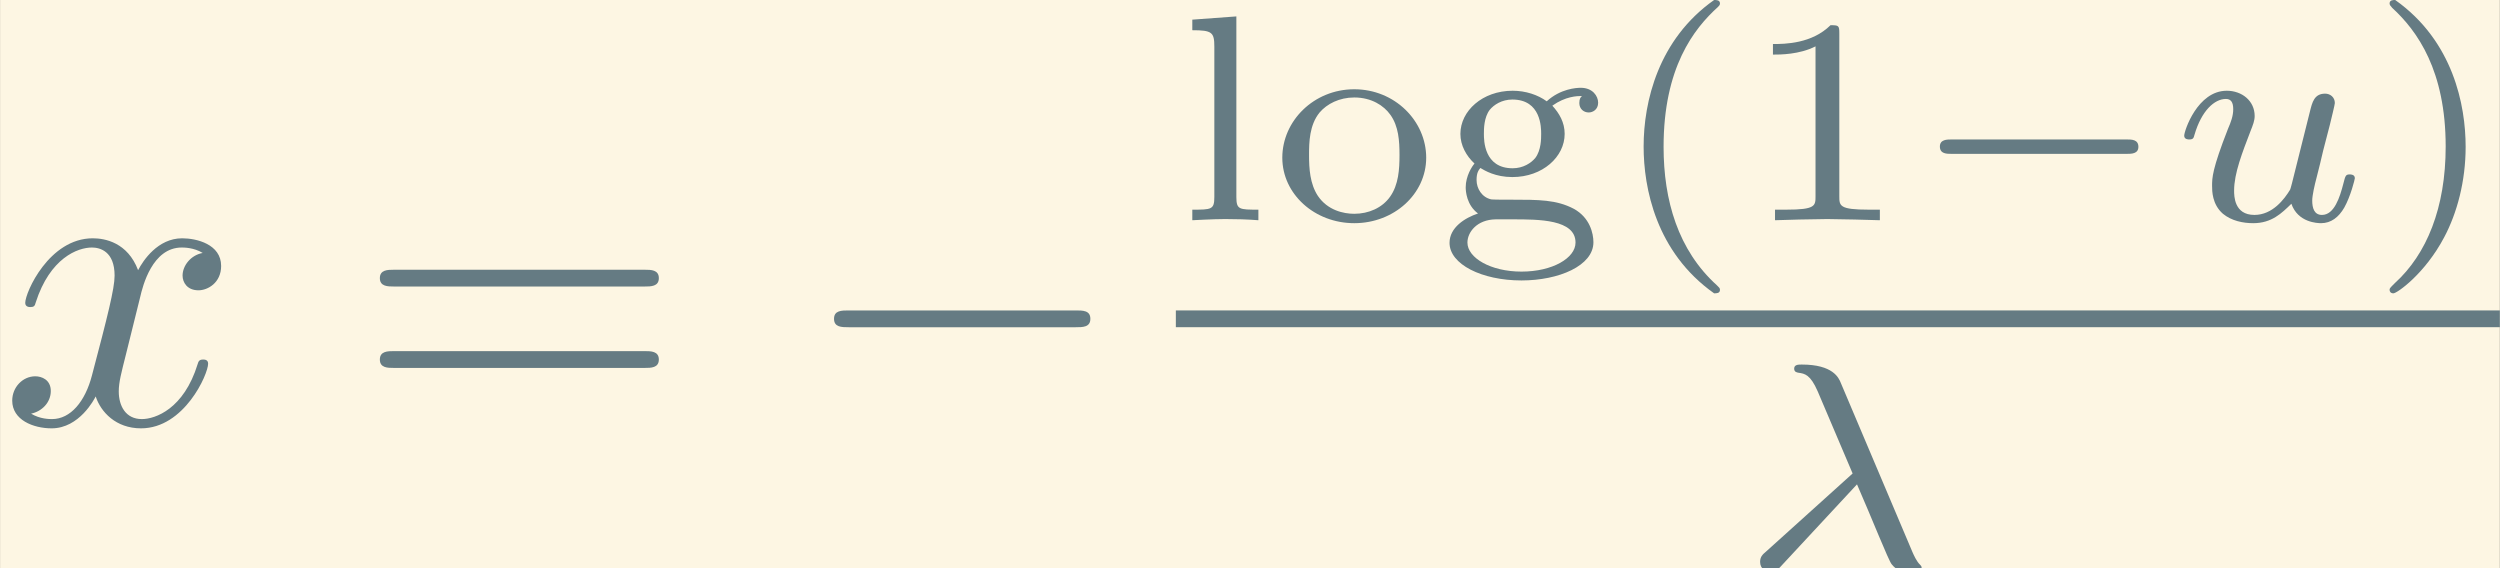 <?xml version='1.0' encoding='UTF-8'?>
<!-- This file was generated by dvisvgm 2.3.5 -->
<svg height='25.175pt' version='1.1' viewBox='-27.112 13.768 110.718 25.175' width='110.718pt' xmlns='http://www.w3.org/2000/svg' xmlns:xlink='http://www.w3.org/1999/xlink'>
<rect x="-27.112" y="13.768" width="110.718" height="25.175" fill="#333333" stroke="none"/>
<defs>
<path d='M2.817 -1.995C3.166 -1.2 3.564 -0.188 3.64 -0.098C3.773 0.07 3.898 0.07 4.01 0.07H4.149C4.282 0.07 4.352 0.07 4.352 -0.014C4.352 -0.049 4.331 -0.07 4.317 -0.084C4.233 -0.16 4.163 -0.321 4.135 -0.384L2.434 -4.4C2.385 -4.526 2.246 -4.84 1.506 -4.84C1.423 -4.84 1.325 -4.84 1.325 -4.742C1.325 -4.659 1.395 -4.652 1.43 -4.645C1.576 -4.624 1.709 -4.603 1.883 -4.205L2.713 -2.253L0.656 -0.398C0.572 -0.328 0.516 -0.272 0.516 -0.153C0.516 0.014 0.656 0.084 0.753 0.084C0.886 0.084 0.969 -0.007 0.99 -0.028L2.817 -1.995Z' id='g3-21'/>
<path d='M2.95 -1.13C2.915 -0.99 2.852 -0.725 2.838 -0.718C2.706 -0.502 2.427 -0.126 1.995 -0.126C1.513 -0.126 1.513 -0.579 1.513 -0.704C1.513 -1.116 1.709 -1.611 1.904 -2.12C1.96 -2.26 2.001 -2.364 2.001 -2.476C2.001 -2.838 1.695 -3.075 1.339 -3.075C0.642 -3.075 0.328 -2.12 0.328 -2.008C0.328 -1.918 0.425 -1.918 0.446 -1.918C0.544 -1.918 0.551 -1.953 0.572 -2.029C0.739 -2.601 1.046 -2.88 1.318 -2.88C1.437 -2.88 1.492 -2.803 1.492 -2.636C1.492 -2.476 1.437 -2.329 1.367 -2.169C0.99 -1.206 0.99 -1.004 0.99 -0.816C0.99 -0.697 0.99 -0.377 1.248 -0.153C1.451 0.014 1.723 0.07 1.967 0.07C2.406 0.07 2.643 -0.167 2.873 -0.391C3.027 0.056 3.494 0.07 3.578 0.07C3.815 0.07 3.996 -0.07 4.129 -0.3C4.282 -0.572 4.38 -0.976 4.38 -0.997C4.38 -1.088 4.282 -1.088 4.261 -1.088C4.163 -1.088 4.156 -1.06 4.108 -0.872C4.024 -0.544 3.891 -0.126 3.599 -0.126C3.417 -0.126 3.368 -0.286 3.368 -0.467C3.368 -0.586 3.424 -0.837 3.473 -1.018C3.522 -1.206 3.592 -1.492 3.626 -1.646L3.787 -2.267C3.829 -2.441 3.905 -2.748 3.905 -2.783C3.905 -2.922 3.794 -3.006 3.675 -3.006C3.417 -3.006 3.368 -2.803 3.313 -2.58L2.95 -1.13Z' id='g3-117'/>
<path d='M5.189 -1.576C5.3 -1.576 5.467 -1.576 5.467 -1.743C5.467 -1.918 5.307 -1.918 5.189 -1.918H1.032C0.921 -1.918 0.753 -1.918 0.753 -1.75C0.753 -1.576 0.914 -1.576 1.032 -1.576H5.189Z' id='g1-0'/>
<path d='M2.476 -5.23C1.151 -4.296 0.802 -2.817 0.802 -1.75C0.802 -0.767 1.095 0.76 2.476 1.736C2.532 1.736 2.615 1.736 2.615 1.653C2.615 1.611 2.594 1.597 2.545 1.548C1.618 0.711 1.276 -0.474 1.276 -1.743C1.276 -3.626 1.995 -4.547 2.566 -5.063C2.594 -5.091 2.615 -5.112 2.615 -5.147C2.615 -5.23 2.532 -5.23 2.476 -5.23Z' id='g5-40'/>
<path d='M0.628 -5.23C0.579 -5.23 0.495 -5.23 0.495 -5.147C0.495 -5.112 0.516 -5.091 0.558 -5.042C1.158 -4.491 1.827 -3.55 1.827 -1.75C1.827 -0.293 1.374 0.809 0.621 1.492C0.502 1.611 0.495 1.618 0.495 1.653S0.516 1.736 0.586 1.736C0.669 1.736 1.332 1.276 1.792 0.404C2.099 -0.174 2.301 -0.928 2.301 -1.743C2.301 -2.727 2.008 -4.254 0.628 -5.23Z' id='g5-41'/>
<path d='M2.336 -4.435C2.336 -4.624 2.322 -4.631 2.127 -4.631C1.681 -4.191 1.046 -4.184 0.76 -4.184V-3.933C0.928 -3.933 1.388 -3.933 1.771 -4.129V-0.572C1.771 -0.342 1.771 -0.251 1.074 -0.251H0.809V0C0.934 -0.007 1.792 -0.028 2.05 -0.028C2.267 -0.028 3.145 -0.007 3.299 0V-0.251H3.034C2.336 -0.251 2.336 -0.342 2.336 -0.572V-4.435Z' id='g5-49'/>
<path d='M1.004 -1.241C1.109 -1.179 1.36 -1.025 1.764 -1.025C2.483 -1.025 3.006 -1.506 3.006 -2.05C3.006 -2.322 2.88 -2.538 2.713 -2.72C3.027 -2.943 3.299 -2.95 3.417 -2.95C3.389 -2.922 3.354 -2.894 3.354 -2.783C3.354 -2.643 3.459 -2.559 3.578 -2.559C3.675 -2.559 3.801 -2.629 3.801 -2.79S3.668 -3.145 3.389 -3.145C3.285 -3.145 2.908 -3.124 2.58 -2.824C2.371 -2.978 2.078 -3.075 1.771 -3.075C1.053 -3.075 0.53 -2.594 0.53 -2.05C0.53 -1.778 0.669 -1.527 0.865 -1.346C0.809 -1.283 0.656 -1.053 0.656 -0.781C0.656 -0.69 0.676 -0.363 0.948 -0.16C0.635 -0.056 0.272 0.174 0.272 0.537C0.272 1.046 1.039 1.43 1.981 1.43C2.866 1.43 3.689 1.081 3.689 0.523C3.689 0.314 3.605 -0.063 3.222 -0.272C2.81 -0.488 2.399 -0.488 1.723 -0.488C1.569 -0.488 1.318 -0.488 1.262 -0.495C1.039 -0.544 0.914 -0.753 0.914 -0.955C0.914 -1.13 0.962 -1.186 1.004 -1.241ZM1.771 -1.234C1.088 -1.234 1.088 -1.904 1.088 -2.05C1.088 -2.162 1.088 -2.441 1.227 -2.622C1.325 -2.741 1.513 -2.866 1.764 -2.866C2.448 -2.866 2.448 -2.197 2.448 -2.05C2.448 -1.939 2.448 -1.66 2.308 -1.478C2.211 -1.36 2.022 -1.234 1.771 -1.234ZM1.771 -0.021C2.392 -0.021 3.264 -0.021 3.264 0.53C3.264 0.9 2.713 1.22 1.981 1.22S0.697 0.893 0.697 0.53C0.697 0.286 0.921 -0.014 1.367 -0.021H1.771Z' id='g5-103'/>
<path d='M1.437 -4.84L0.391 -4.763V-4.512C0.858 -4.512 0.914 -4.463 0.914 -4.122V-0.551C0.914 -0.251 0.844 -0.251 0.391 -0.251V0C0.404 0 0.893 -0.028 1.172 -0.028C1.437 -0.028 1.695 -0.021 1.96 0V-0.251C1.506 -0.251 1.437 -0.251 1.437 -0.551V-4.84Z' id='g5-108'/>
<path d='M3.689 -1.485C3.689 -2.357 2.943 -3.11 1.981 -3.11S0.272 -2.357 0.272 -1.485C0.272 -0.621 1.039 0.07 1.981 0.07S3.689 -0.621 3.689 -1.485ZM1.981 -0.153C1.723 -0.153 1.346 -0.237 1.116 -0.579C0.928 -0.865 0.907 -1.227 0.907 -1.548C0.907 -1.848 0.914 -2.26 1.158 -2.559C1.332 -2.762 1.625 -2.915 1.981 -2.915C2.392 -2.915 2.685 -2.72 2.838 -2.504C3.034 -2.232 3.055 -1.883 3.055 -1.548S3.034 -0.844 2.831 -0.558C2.643 -0.293 2.322 -0.153 1.981 -0.153Z' id='g5-111'/>
<path d='M6.844 -3.258C6.994 -3.258 7.183 -3.258 7.183 -3.457S6.994 -3.656 6.854 -3.656H0.887C0.747 -3.656 0.558 -3.656 0.558 -3.457S0.747 -3.258 0.897 -3.258H6.844ZM6.854 -1.325C6.994 -1.325 7.183 -1.325 7.183 -1.524S6.994 -1.724 6.844 -1.724H0.897C0.747 -1.724 0.558 -1.724 0.558 -1.524S0.747 -1.325 0.887 -1.325H6.854Z' id='g4-61'/>
<path d='M6.565 -2.291C6.735 -2.291 6.914 -2.291 6.914 -2.491S6.735 -2.69 6.565 -2.69H1.176C1.006 -2.69 0.827 -2.69 0.827 -2.491S1.006 -2.291 1.176 -2.291H6.565Z' id='g0-0'/>
<path d='M3.328 -3.009C3.387 -3.268 3.616 -4.184 4.314 -4.184C4.364 -4.184 4.603 -4.184 4.812 -4.055C4.533 -4.005 4.334 -3.756 4.334 -3.517C4.334 -3.357 4.443 -3.168 4.712 -3.168C4.932 -3.168 5.25 -3.347 5.25 -3.746C5.25 -4.264 4.663 -4.403 4.324 -4.403C3.746 -4.403 3.397 -3.875 3.278 -3.646C3.029 -4.304 2.491 -4.403 2.202 -4.403C1.166 -4.403 0.598 -3.118 0.598 -2.869C0.598 -2.77 0.697 -2.77 0.717 -2.77C0.797 -2.77 0.827 -2.79 0.847 -2.879C1.186 -3.935 1.843 -4.184 2.182 -4.184C2.371 -4.184 2.72 -4.095 2.72 -3.517C2.72 -3.208 2.55 -2.54 2.182 -1.146C2.022 -0.528 1.674 -0.11 1.235 -0.11C1.176 -0.11 0.946 -0.11 0.737 -0.239C0.986 -0.289 1.205 -0.498 1.205 -0.777C1.205 -1.046 0.986 -1.126 0.837 -1.126C0.538 -1.126 0.289 -0.867 0.289 -0.548C0.289 -0.09 0.787 0.11 1.225 0.11C1.883 0.11 2.242 -0.588 2.271 -0.648C2.391 -0.279 2.75 0.11 3.347 0.11C4.374 0.11 4.941 -1.176 4.941 -1.425C4.941 -1.524 4.852 -1.524 4.822 -1.524C4.732 -1.524 4.712 -1.484 4.692 -1.415C4.364 -0.349 3.686 -0.11 3.367 -0.11C2.979 -0.11 2.819 -0.428 2.819 -0.767C2.819 -0.986 2.879 -1.205 2.989 -1.644L3.328 -3.009Z' id='g2-120'/>
</defs>
<g id='page1' transform='matrix(1.865 0 0 1.865 0 0)'>
<rect fill='#fdf6e3' height='13.498' width='59.362' x='-14.536' y='7.382'/>
<g fill='#657b83'>
<use x='-14.536' xlink:href='#g2-120' y='17.444'/>
<use x='-6.075' xlink:href='#g4-61' y='17.444'/>
<use x='4.441' xlink:href='#g0-0' y='17.444'/>
<use x='13.385' xlink:href='#g5-108' y='12.612'/>
<use x='15.641' xlink:href='#g5-111' y='12.612'/>
<use x='19.612' xlink:href='#g5-103' y='12.612'/>
<use x='23.691' xlink:href='#g5-40' y='12.612'/>
<use x='26.804' xlink:href='#g5-49' y='12.612'/>
<use x='30.775' xlink:href='#g1-0' y='12.612'/>
<use x='37.002' xlink:href='#g3-117' y='12.612'/>
<use x='41.712' xlink:href='#g5-41' y='12.612'/>
</g>
<rect fill='#657b83' height='0.398' width='31.44' x='13.385' y='14.754'/>
<g fill='#657b83'>
<use x='26.743' xlink:href='#g3-21' y='20.879'/>
</g>
</g>
</svg>